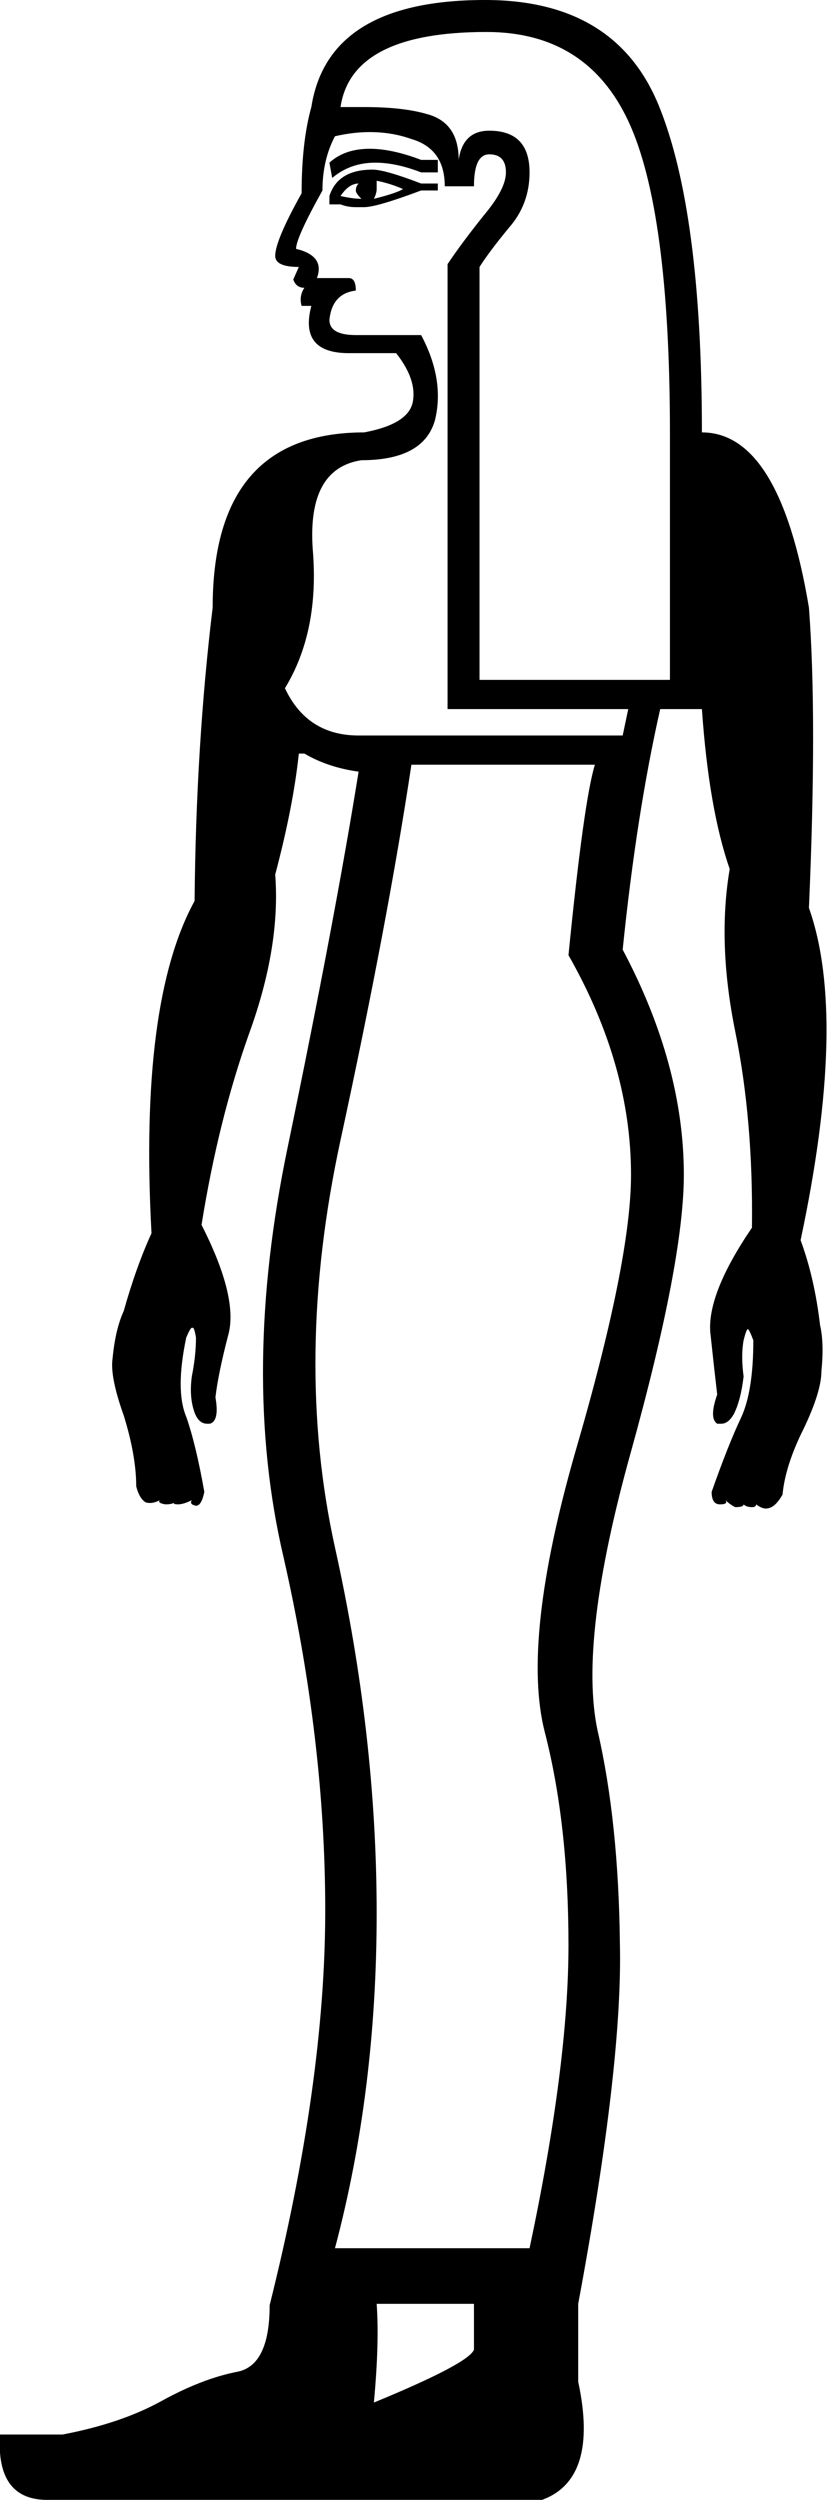 <?xml version='1.0' encoding ='UTF-8' standalone='no'?>
<svg width='5.95' height='17.98' xmlns='http://www.w3.org/2000/svg' xmlns:xlink='http://www.w3.org/1999/xlink'  version='1.1' >
<path style='fill:black; stroke:none' d=' M 2.66 1.07  Q 2.48 1.07 2.37 1.17  L 2.39 1.28  Q 2.52 1.17 2.7 1.17  Q 2.85 1.17 3.03 1.24  L 3.15 1.24  L 3.15 1.15  L 3.03 1.15  Q 2.82 1.07 2.66 1.07  Z  M 2.58 1.32  Q 2.56 1.34 2.56 1.37  Q 2.56 1.39 2.6 1.43  Q 2.54 1.43 2.45 1.41  Q 2.51 1.32 2.58 1.32  Z  M 2.71 1.3  Q 2.81 1.32 2.9 1.36  Q 2.85 1.39 2.69 1.43  Q 2.71 1.39 2.71 1.36  Q 2.71 1.34 2.71 1.3  Z  M 2.68 1.22  Q 2.43 1.22 2.37 1.41  L 2.37 1.47  L 2.45 1.47  Q 2.5 1.49 2.56 1.49  Q 2.59 1.49 2.62 1.49  Q 2.71 1.49 3.03 1.37  L 3.15 1.37  L 3.15 1.32  L 3.03 1.32  Q 2.77 1.22 2.68 1.22  Z  M 3.5 0.23  Q 4.22 0.23 4.52 0.87  Q 4.82 1.51 4.82 3.12  L 4.82 4.89  L 3.45 4.89  L 3.45 1.92  Q 3.52 1.81 3.66 1.64  Q 3.81 1.47 3.81 1.24  Q 3.81 0.94 3.52 0.94  Q 3.33 0.94 3.3 1.15  Q 3.3 0.88 3.07 0.82  Q 2.9 0.77 2.62 0.77  Q 2.54 0.77 2.45 0.77  Q 2.53 0.23 3.5 0.23  Z  M 2.66 0.95  Q 2.82 0.95 2.96 1  Q 3.2 1.07 3.2 1.34  L 3.41 1.34  Q 3.41 1.11 3.52 1.11  Q 3.64 1.11 3.64 1.24  Q 3.64 1.36 3.48 1.55  Q 3.32 1.75 3.22 1.9  L 3.22 5.1  L 4.52 5.1  L 4.48 5.29  L 2.58 5.29  Q 2.21 5.29 2.05 4.95  Q 2.3 4.54 2.25 3.95  Q 2.21 3.37 2.6 3.31  Q 3.05 3.31 3.13 3.02  Q 3.2 2.73 3.03 2.41  L 2.56 2.41  Q 2.37 2.41 2.37 2.3  Q 2.39 2.11 2.56 2.09  Q 2.56 2 2.51 2  L 2.28 2  Q 2.34 1.84 2.13 1.79  Q 2.13 1.71 2.32 1.37  Q 2.32 1.15 2.41 0.98  Q 2.54 0.95 2.66 0.95  Z  M 4.28 5.5  Q 4.2 5.76 4.09 6.87  Q 4.54 7.66 4.54 8.45  Q 4.54 9.07 4.14 10.44  Q 3.75 11.8 3.92 12.46  Q 4.09 13.12 4.09 13.99  Q 4.09 14.85 3.81 16.17  L 2.41 16.17  Q 2.71 15.04 2.71 13.76  Q 2.71 12.48 2.41 11.13  Q 2.11 9.77 2.45 8.2  Q 2.79 6.63 2.96 5.5  Z  M 3.41 16.57  L 3.41 16.9  Q 3.37 17 2.69 17.28  Q 2.73 16.85 2.71 16.57  Z  M 3.49 0  Q 2.36 0 2.24 0.77  Q 2.17 1.02 2.17 1.39  Q 1.98 1.73 1.98 1.84  Q 1.98 1.92 2.15 1.92  L 2.11 2.01  Q 2.13 2.07 2.19 2.07  Q 2.15 2.13 2.17 2.2  L 2.24 2.2  Q 2.15 2.54 2.51 2.54  L 2.85 2.54  Q 3 2.73 2.97 2.89  Q 2.94 3.05 2.62 3.11  Q 1.53 3.11 1.53 4.37  Q 1.41 5.36 1.4 6.48  Q 1 7.21 1.09 8.87  Q 0.98 9.11 0.89 9.43  Q 0.83 9.56 0.81 9.77  Q 0.79 9.9 0.89 10.18  Q 0.98 10.47 0.98 10.69  Q 1 10.77 1.04 10.8  Q 1.05 10.81 1.08 10.81  Q 1.11 10.81 1.15 10.79  L 1.15 10.79  Q 1.13 10.81 1.19 10.82  Q 1.23 10.82 1.25 10.81  Q 1.25 10.82 1.28 10.82  Q 1.32 10.82 1.38 10.79  L 1.38 10.79  Q 1.36 10.82 1.41 10.83  Q 1.41 10.83 1.41 10.83  Q 1.45 10.83 1.47 10.73  Q 1.41 10.39 1.34 10.19  Q 1.26 10 1.34 9.62  Q 1.37 9.55 1.38 9.55  Q 1.39 9.55 1.39 9.55  Q 1.4 9.56 1.41 9.62  Q 1.41 9.75 1.38 9.9  Q 1.36 10.05 1.4 10.16  Q 1.43 10.24 1.49 10.24  Q 1.5 10.24 1.51 10.24  Q 1.58 10.22 1.55 10.05  Q 1.57 9.88 1.64 9.61  Q 1.72 9.34 1.45 8.81  Q 1.57 8.06 1.79 7.44  Q 2.02 6.81 1.98 6.29  Q 2.11 5.8 2.15 5.42  L 2.19 5.42  Q 2.36 5.52 2.58 5.55  Q 2.41 6.61 2.07 8.25  Q 1.73 9.88 2.04 11.2  Q 2.34 12.52 2.34 13.74  Q 2.34 14.98 1.94 16.58  Q 1.94 17.02 1.7 17.06  Q 1.45 17.11 1.16 17.27  Q 0.87 17.43 0.45 17.51  L 0 17.51  Q -0.03 17.98 0.34 17.98  L 3.9 17.98  Q 4.31 17.83 4.16 17.13  L 4.16 16.57  Q 4.48 14.85 4.46 13.98  Q 4.45 13.1 4.3 12.45  Q 4.16 11.8 4.54 10.44  Q 4.92 9.07 4.92 8.45  Q 4.92 7.66 4.48 6.83  Q 4.58 5.85 4.75 5.1  L 5.05 5.1  Q 5.1 5.82 5.25 6.25  Q 5.16 6.78 5.29 7.42  Q 5.42 8.06 5.41 8.83  Q 5.09 9.3 5.11 9.58  Q 5.14 9.86 5.16 10.03  Q 5.1 10.2 5.16 10.24  Q 5.17 10.24 5.19 10.24  Q 5.24 10.24 5.28 10.17  Q 5.33 10.07 5.35 9.9  Q 5.33 9.75 5.35 9.64  Q 5.37 9.56 5.38 9.56  Q 5.39 9.56 5.42 9.64  Q 5.42 10.01 5.33 10.2  Q 5.24 10.39 5.12 10.73  Q 5.12 10.82 5.18 10.82  Q 5.24 10.82 5.22 10.79  L 5.22 10.79  Q 5.25 10.82 5.29 10.84  Q 5.35 10.84 5.35 10.82  Q 5.37 10.84 5.41 10.84  Q 5.44 10.84 5.44 10.82  Q 5.48 10.85 5.51 10.85  Q 5.53 10.85 5.55 10.84  Q 5.59 10.82 5.63 10.75  Q 5.65 10.54 5.78 10.28  Q 5.91 10.01 5.91 9.86  Q 5.93 9.66 5.9 9.53  Q 5.86 9.19 5.76 8.92  Q 6.1 7.32 5.82 6.53  Q 5.88 5.16 5.82 4.37  Q 5.61 3.11 5.05 3.11  Q 5.05 1.52 4.74 0.76  Q 4.43 0 3.49 0  Z '/></svg>
